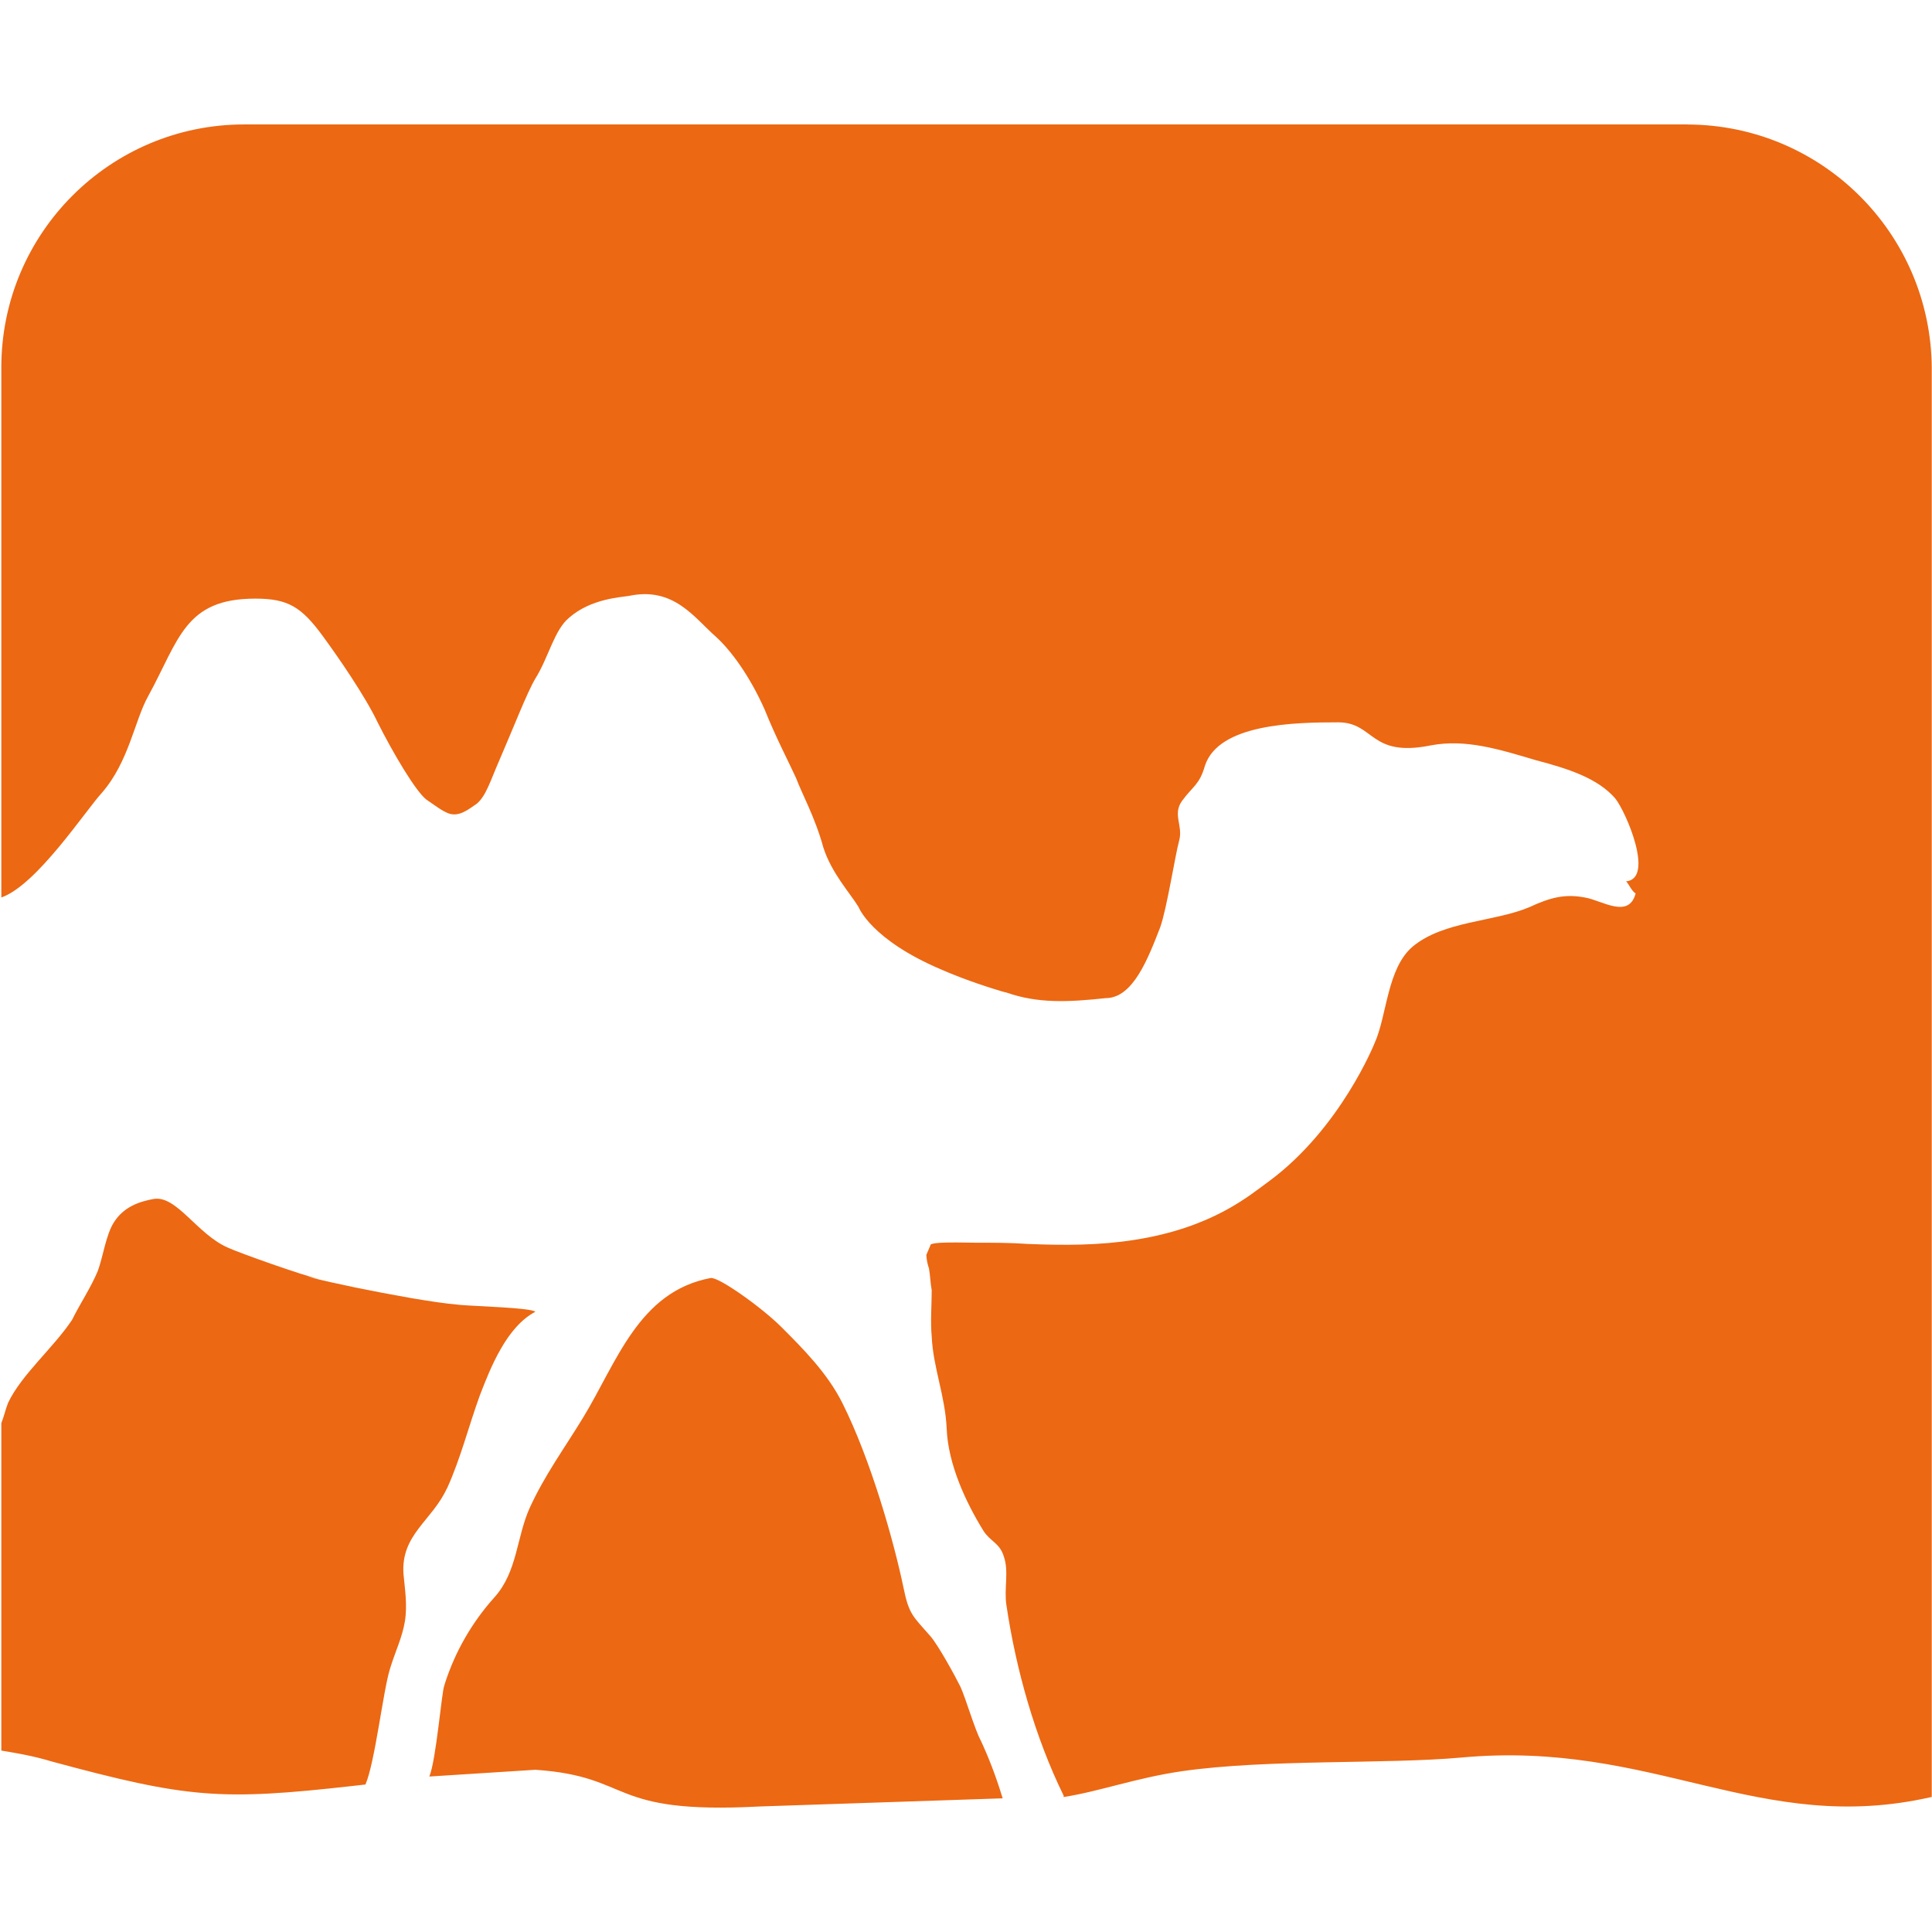 <!-- Generated by IcoMoon.io -->
<svg version="1.1" xmlns="http://www.w3.org/2000/svg" width="32" height="32" viewBox="0 0 32 32">
<title>ocaml</title>
<path fill="#ec6813" d="M16.248 28.84c-0.113-0.225-0.248-0.697-0.339-0.9-0.089-0.18-0.36-0.675-0.493-0.833-0.293-0.337-0.36-0.36-0.451-0.809-0.159-0.765-0.54-2.116-1.013-3.060-0.248-0.496-0.653-0.901-1.013-1.261-0.315-0.315-1.035-0.832-1.169-0.809-1.193 0.225-1.553 1.395-2.115 2.317-0.316 0.517-0.631 0.945-0.879 1.485-0.224 0.495-0.203 1.057-0.585 1.485-0.367 0.407-0.652 0.896-0.824 1.435l-0.008 0.028c-0.045 0.112-0.135 1.237-0.248 1.507l1.756-0.112c1.643 0.113 1.169 0.743 3.713 0.608l4.027-0.135c-0.113-0.374-0.235-0.687-0.377-0.989l0.018 0.044zM27.949 2.061h-23.899c-0.001 0-0.003 0-0.004 0-2.222 0-4.024 1.802-4.024 4.024 0 0.001 0 0.002 0 0.003v-0 8.777c0.585-0.203 1.395-1.44 1.665-1.733 0.449-0.517 0.54-1.192 0.765-1.597 0.517-0.945 0.607-1.62 1.777-1.62 0.54 0 0.765 0.135 1.125 0.631 0.248 0.337 0.697 0.989 0.9 1.417 0.248 0.495 0.631 1.147 0.811 1.283 0.133 0.089 0.247 0.18 0.36 0.225 0.18 0.067 0.337-0.068 0.472-0.159 0.157-0.133 0.225-0.381 0.383-0.741 0.225-0.519 0.451-1.103 0.585-1.328 0.225-0.36 0.315-0.811 0.563-1.013 0.36-0.315 0.855-0.337 0.989-0.36 0.743-0.157 1.080 0.36 1.44 0.676 0.248 0.224 0.563 0.652 0.811 1.213 0.18 0.451 0.405 0.88 0.517 1.127 0.091 0.247 0.316 0.653 0.451 1.147 0.135 0.428 0.449 0.765 0.585 0.991 0 0 0.203 0.54 1.373 1.036 0.283 0.124 0.642 0.254 1.009 0.363l0.071 0.018c0.517 0.18 1.012 0.159 1.641 0.091 0.451 0 0.699-0.653 0.901-1.171 0.112-0.315 0.247-1.192 0.315-1.44 0.067-0.247-0.113-0.427 0.045-0.653 0.18-0.247 0.292-0.269 0.381-0.584 0.227-0.697 1.485-0.72 2.205-0.72 0.608 0 0.519 0.585 1.531 0.383 0.585-0.113 1.147 0.067 1.756 0.247 0.517 0.136 1.013 0.293 1.305 0.631 0.18 0.225 0.652 1.328 0.18 1.373 0.044 0.044 0.089 0.157 0.157 0.201-0.113 0.428-0.563 0.113-0.833 0.068-0.337-0.067-0.585 0-0.923 0.157-0.585 0.248-1.417 0.225-1.935 0.653-0.427 0.36-0.427 1.147-0.631 1.597 0 0-0.563 1.417-1.755 2.295-0.316 0.227-0.923 0.765-2.228 0.968-0.585 0.091-1.147 0.091-1.756 0.067-0.292-0.021-0.584-0.021-0.877-0.021-0.18 0-0.765-0.023-0.743 0.045l-0.067 0.157c0.004 0.082 0.020 0.159 0.046 0.231l-0.002-0.006c0.023 0.133 0.023 0.247 0.045 0.36 0 0.247-0.023 0.517 0 0.765 0.023 0.517 0.225 0.989 0.248 1.529 0.023 0.585 0.315 1.216 0.607 1.688 0.113 0.18 0.271 0.203 0.339 0.427 0.089 0.248 0 0.541 0.044 0.811 0.157 1.059 0.473 2.183 0.947 3.151v0.023c0.584-0.089 1.192-0.315 1.957-0.427 1.417-0.204 3.375-0.113 4.635-0.227 3.196-0.292 4.929 1.307 7.787 0.653v-23.673c-0.017-2.226-1.823-4.024-4.050-4.028h-0zM16.023 20.964c0-0.045 0-0.045 0 0zM7.404 24.653c0.225-0.495 0.36-1.036 0.54-1.531 0.18-0.472 0.449-1.147 0.923-1.395-0.067-0.067-0.991-0.091-1.237-0.113-0.271-0.023-0.541-0.067-0.811-0.112-0.71-0.125-1.227-0.234-1.739-0.357l0.208 0.042c-0.293-0.068-1.305-0.428-1.507-0.519-0.519-0.224-0.856-0.877-1.239-0.809-0.247 0.045-0.495 0.135-0.653 0.383-0.133 0.203-0.179 0.563-0.269 0.809-0.112 0.271-0.293 0.54-0.427 0.811-0.316 0.472-0.833 0.9-1.059 1.373-0.044 0.112-0.067 0.224-0.112 0.337v5.423c0.269 0.045 0.54 0.091 0.832 0.18 2.251 0.608 2.791 0.653 4.996 0.405l0.203-0.023c0.157-0.36 0.293-1.552 0.405-1.912 0.089-0.293 0.203-0.519 0.248-0.788 0.044-0.271 0-0.54-0.023-0.787-0.045-0.653 0.472-0.88 0.72-1.419z"></path>
</svg>
